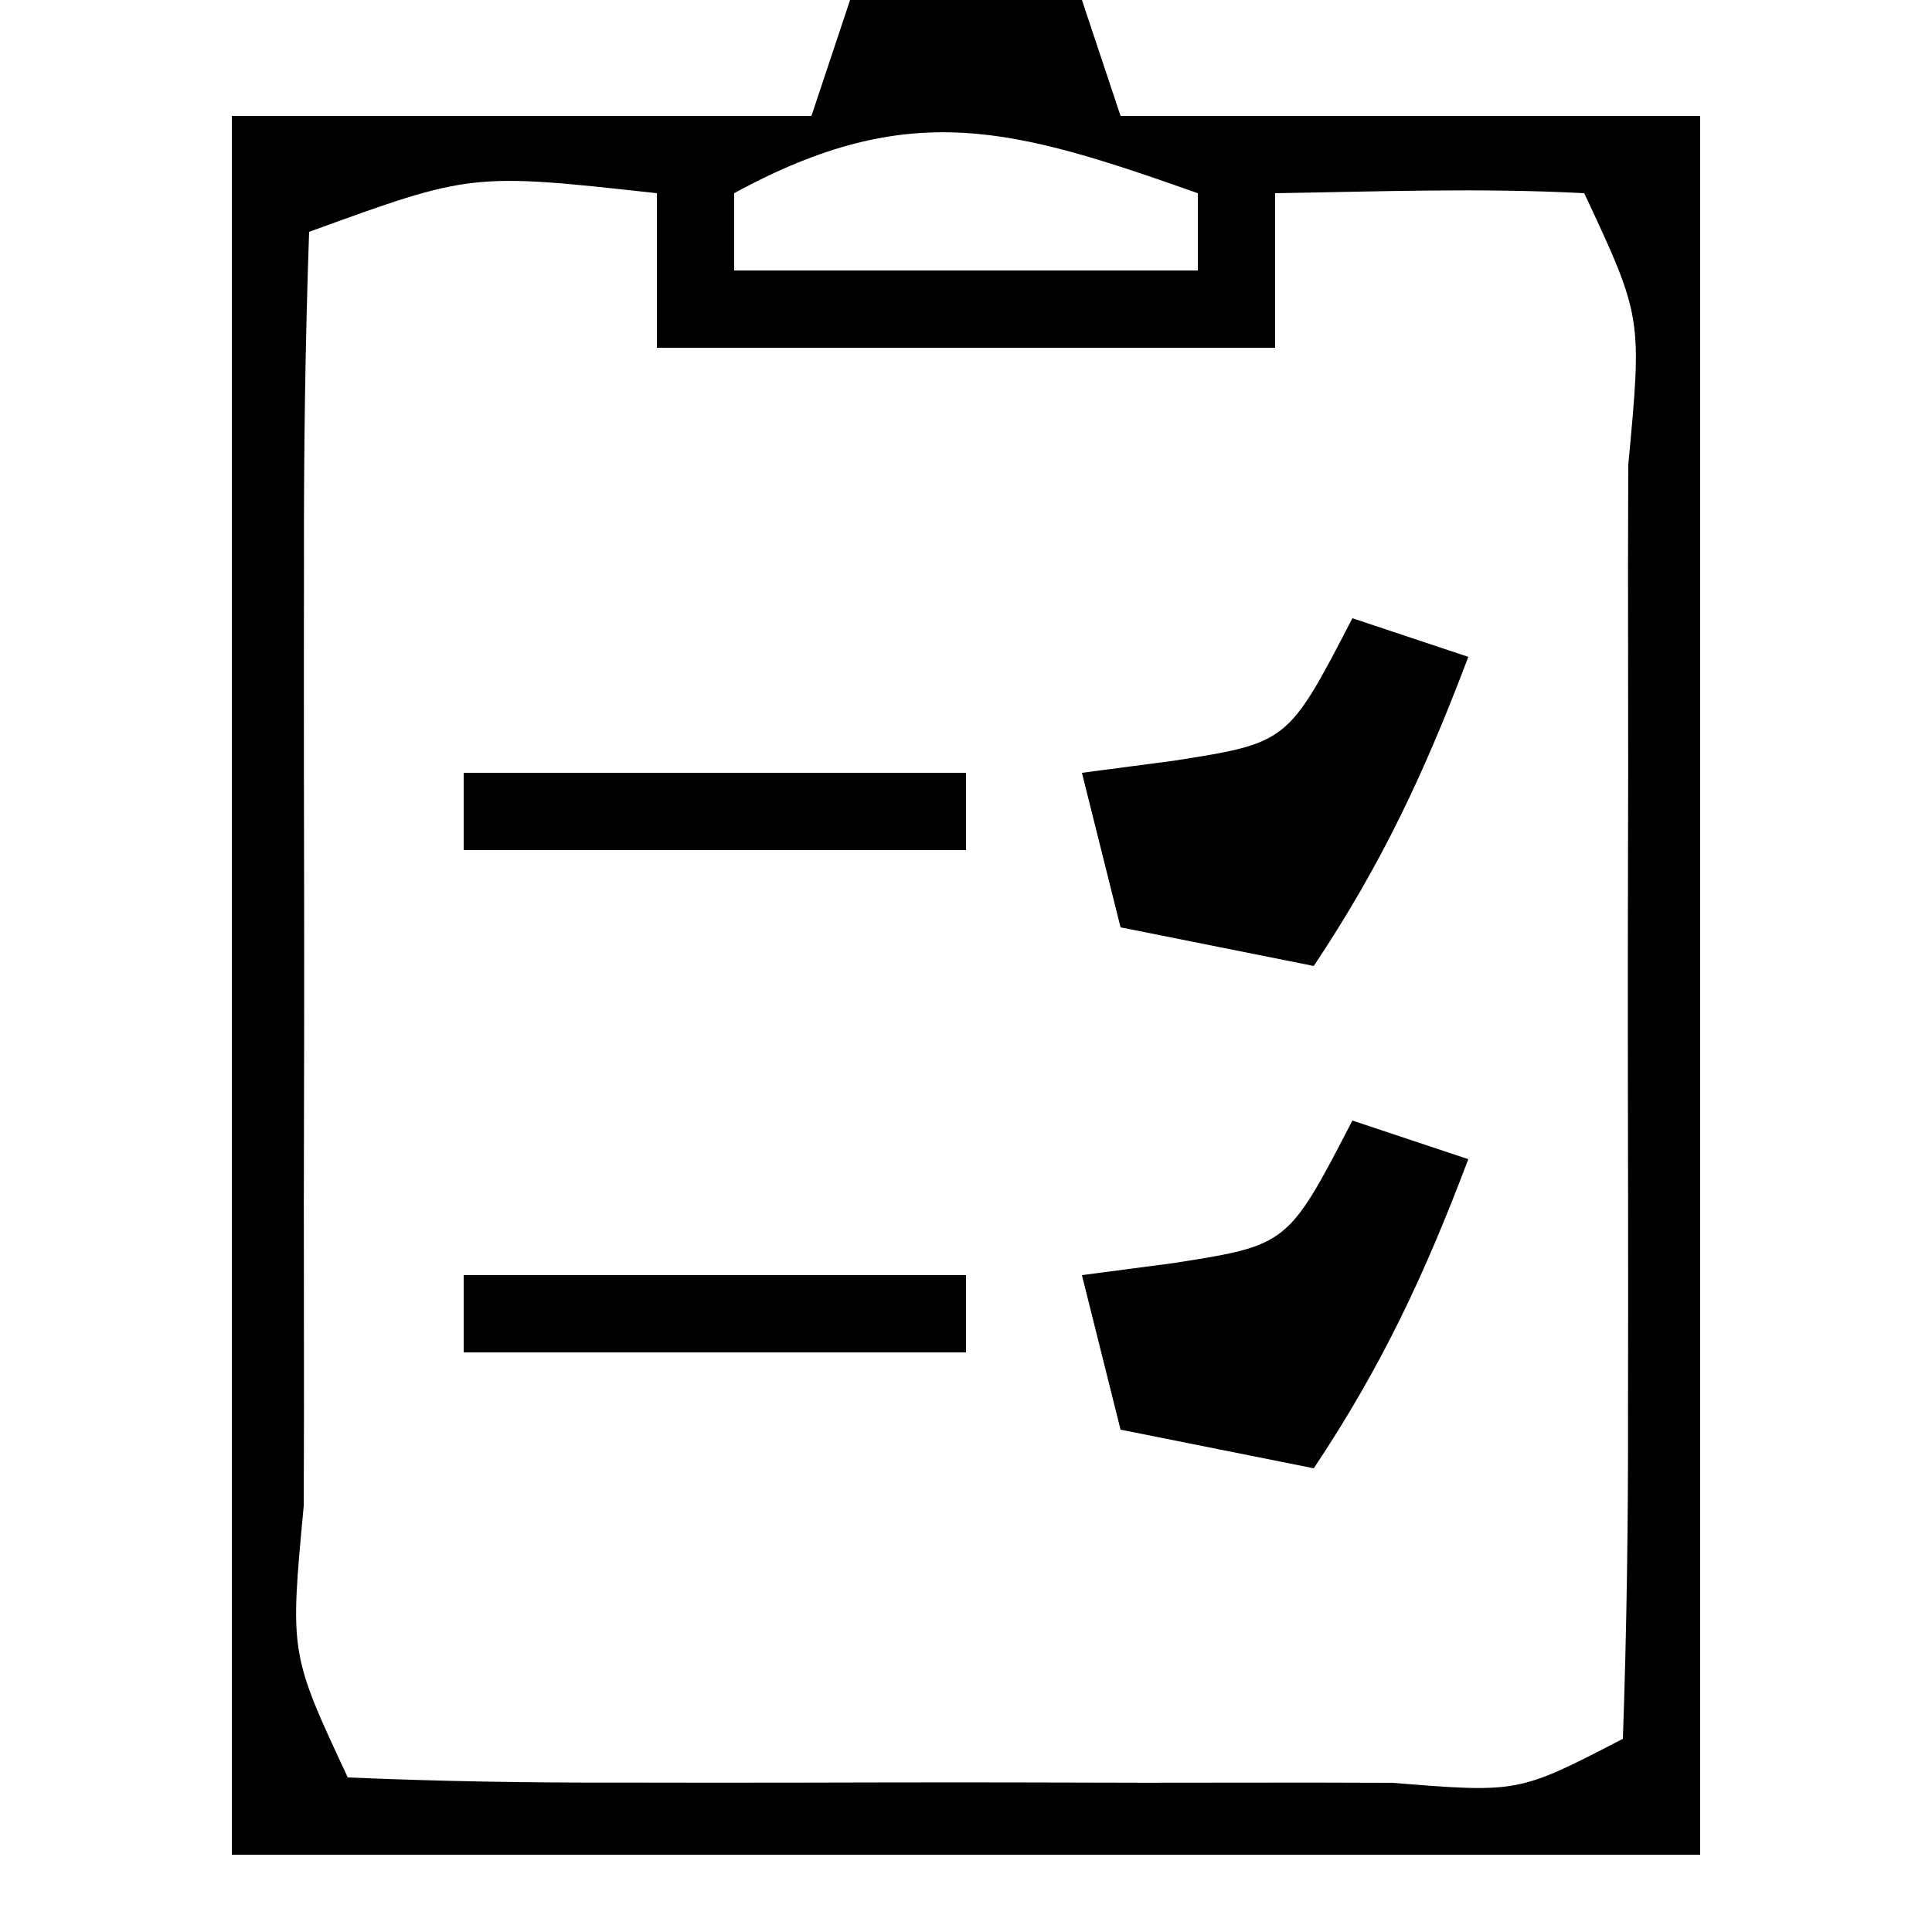 <?xml version="1.0" encoding="UTF-8"?>
<svg version="1.1" xmlns="http://www.w3.org/2000/svg" width="50" height="50">
<path d="M0 0 C1.98 0 3.96 0 6 0 C6.33 0.99 6.66 1.98 7 3 C11.95 3 16.9 3 22 3 C22 17.85 22 32.7 22 48 C9.46 48 -3.08 48 -16 48 C-16 33.15 -16 18.3 -16 3 C-11.05 3 -6.1 3 -1 3 C-0.67 2.01 -0.34 1.02 0 0 Z M-3 5 C-3 5.66 -3 6.32 -3 7 C0.96 7 4.92 7 9 7 C9 6.34 9 5.68 9 5 C4.225 3.315 1.553 2.517 -3 5 Z M-14 6 C-14.101 8.873 -14.14 11.721 -14.133 14.594 C-14.134 15.456 -14.135 16.317 -14.136 17.205 C-14.136 19.031 -14.135 20.857 -14.13 22.683 C-14.125 25.488 -14.13 28.293 -14.137 31.098 C-14.136 32.867 -14.135 34.637 -14.133 36.406 C-14.135 37.251 -14.137 38.096 -14.139 38.966 C-14.499 42.792 -14.499 42.792 -13 46 C-10.636 46.101 -8.302 46.14 -5.938 46.133 C-5.231 46.134 -4.525 46.135 -3.797 46.136 C-2.3 46.136 -0.804 46.135 0.692 46.13 C2.99 46.125 5.288 46.13 7.586 46.137 C9.036 46.136 10.487 46.135 11.938 46.133 C12.629 46.135 13.321 46.137 14.033 46.139 C17.297 46.402 17.297 46.402 20 45 C20.101 42.127 20.14 39.279 20.133 36.406 C20.134 35.544 20.135 34.683 20.136 33.795 C20.136 31.969 20.135 30.143 20.13 28.317 C20.125 25.512 20.13 22.707 20.137 19.902 C20.136 18.133 20.135 16.363 20.133 14.594 C20.135 13.749 20.137 12.904 20.139 12.034 C20.499 8.208 20.499 8.208 19 5 C16.329 4.859 13.676 4.958 11 5 C11 6.32 11 7.64 11 9 C5.72 9 0.44 9 -5 9 C-5 7.68 -5 6.36 -5 5 C-9.8 4.472 -9.8 4.472 -14 6 Z " fill="#000000" transform="translate(22,0)"/>
<path d="M0 0 C0.99 0.33 1.98 0.66 3 1 C1.875 3.972 0.777 6.334 -1 9 C-2.65 8.67 -4.3 8.34 -6 8 C-6.33 6.68 -6.66 5.36 -7 4 C-5.824 3.845 -5.824 3.845 -4.625 3.688 C-1.67 3.224 -1.67 3.224 0 0 Z " fill="#000000" transform="translate(35,29)"/>
<path d="M0 0 C0.99 0.33 1.98 0.66 3 1 C1.875 3.972 0.777 6.334 -1 9 C-2.65 8.67 -4.3 8.34 -6 8 C-6.33 6.68 -6.66 5.36 -7 4 C-5.824 3.845 -5.824 3.845 -4.625 3.688 C-1.67 3.224 -1.67 3.224 0 0 Z " fill="#000000" transform="translate(35,16)"/>
<path d="M0 0 C4.29 0 8.58 0 13 0 C13 0.66 13 1.32 13 2 C8.71 2 4.42 2 0 2 C0 1.34 0 0.68 0 0 Z " fill="#000000" transform="translate(12,33)"/>
<path d="M0 0 C4.29 0 8.58 0 13 0 C13 0.66 13 1.32 13 2 C8.71 2 4.42 2 0 2 C0 1.34 0 0.68 0 0 Z " fill="#000000" transform="translate(12,20)"/>
</svg>
